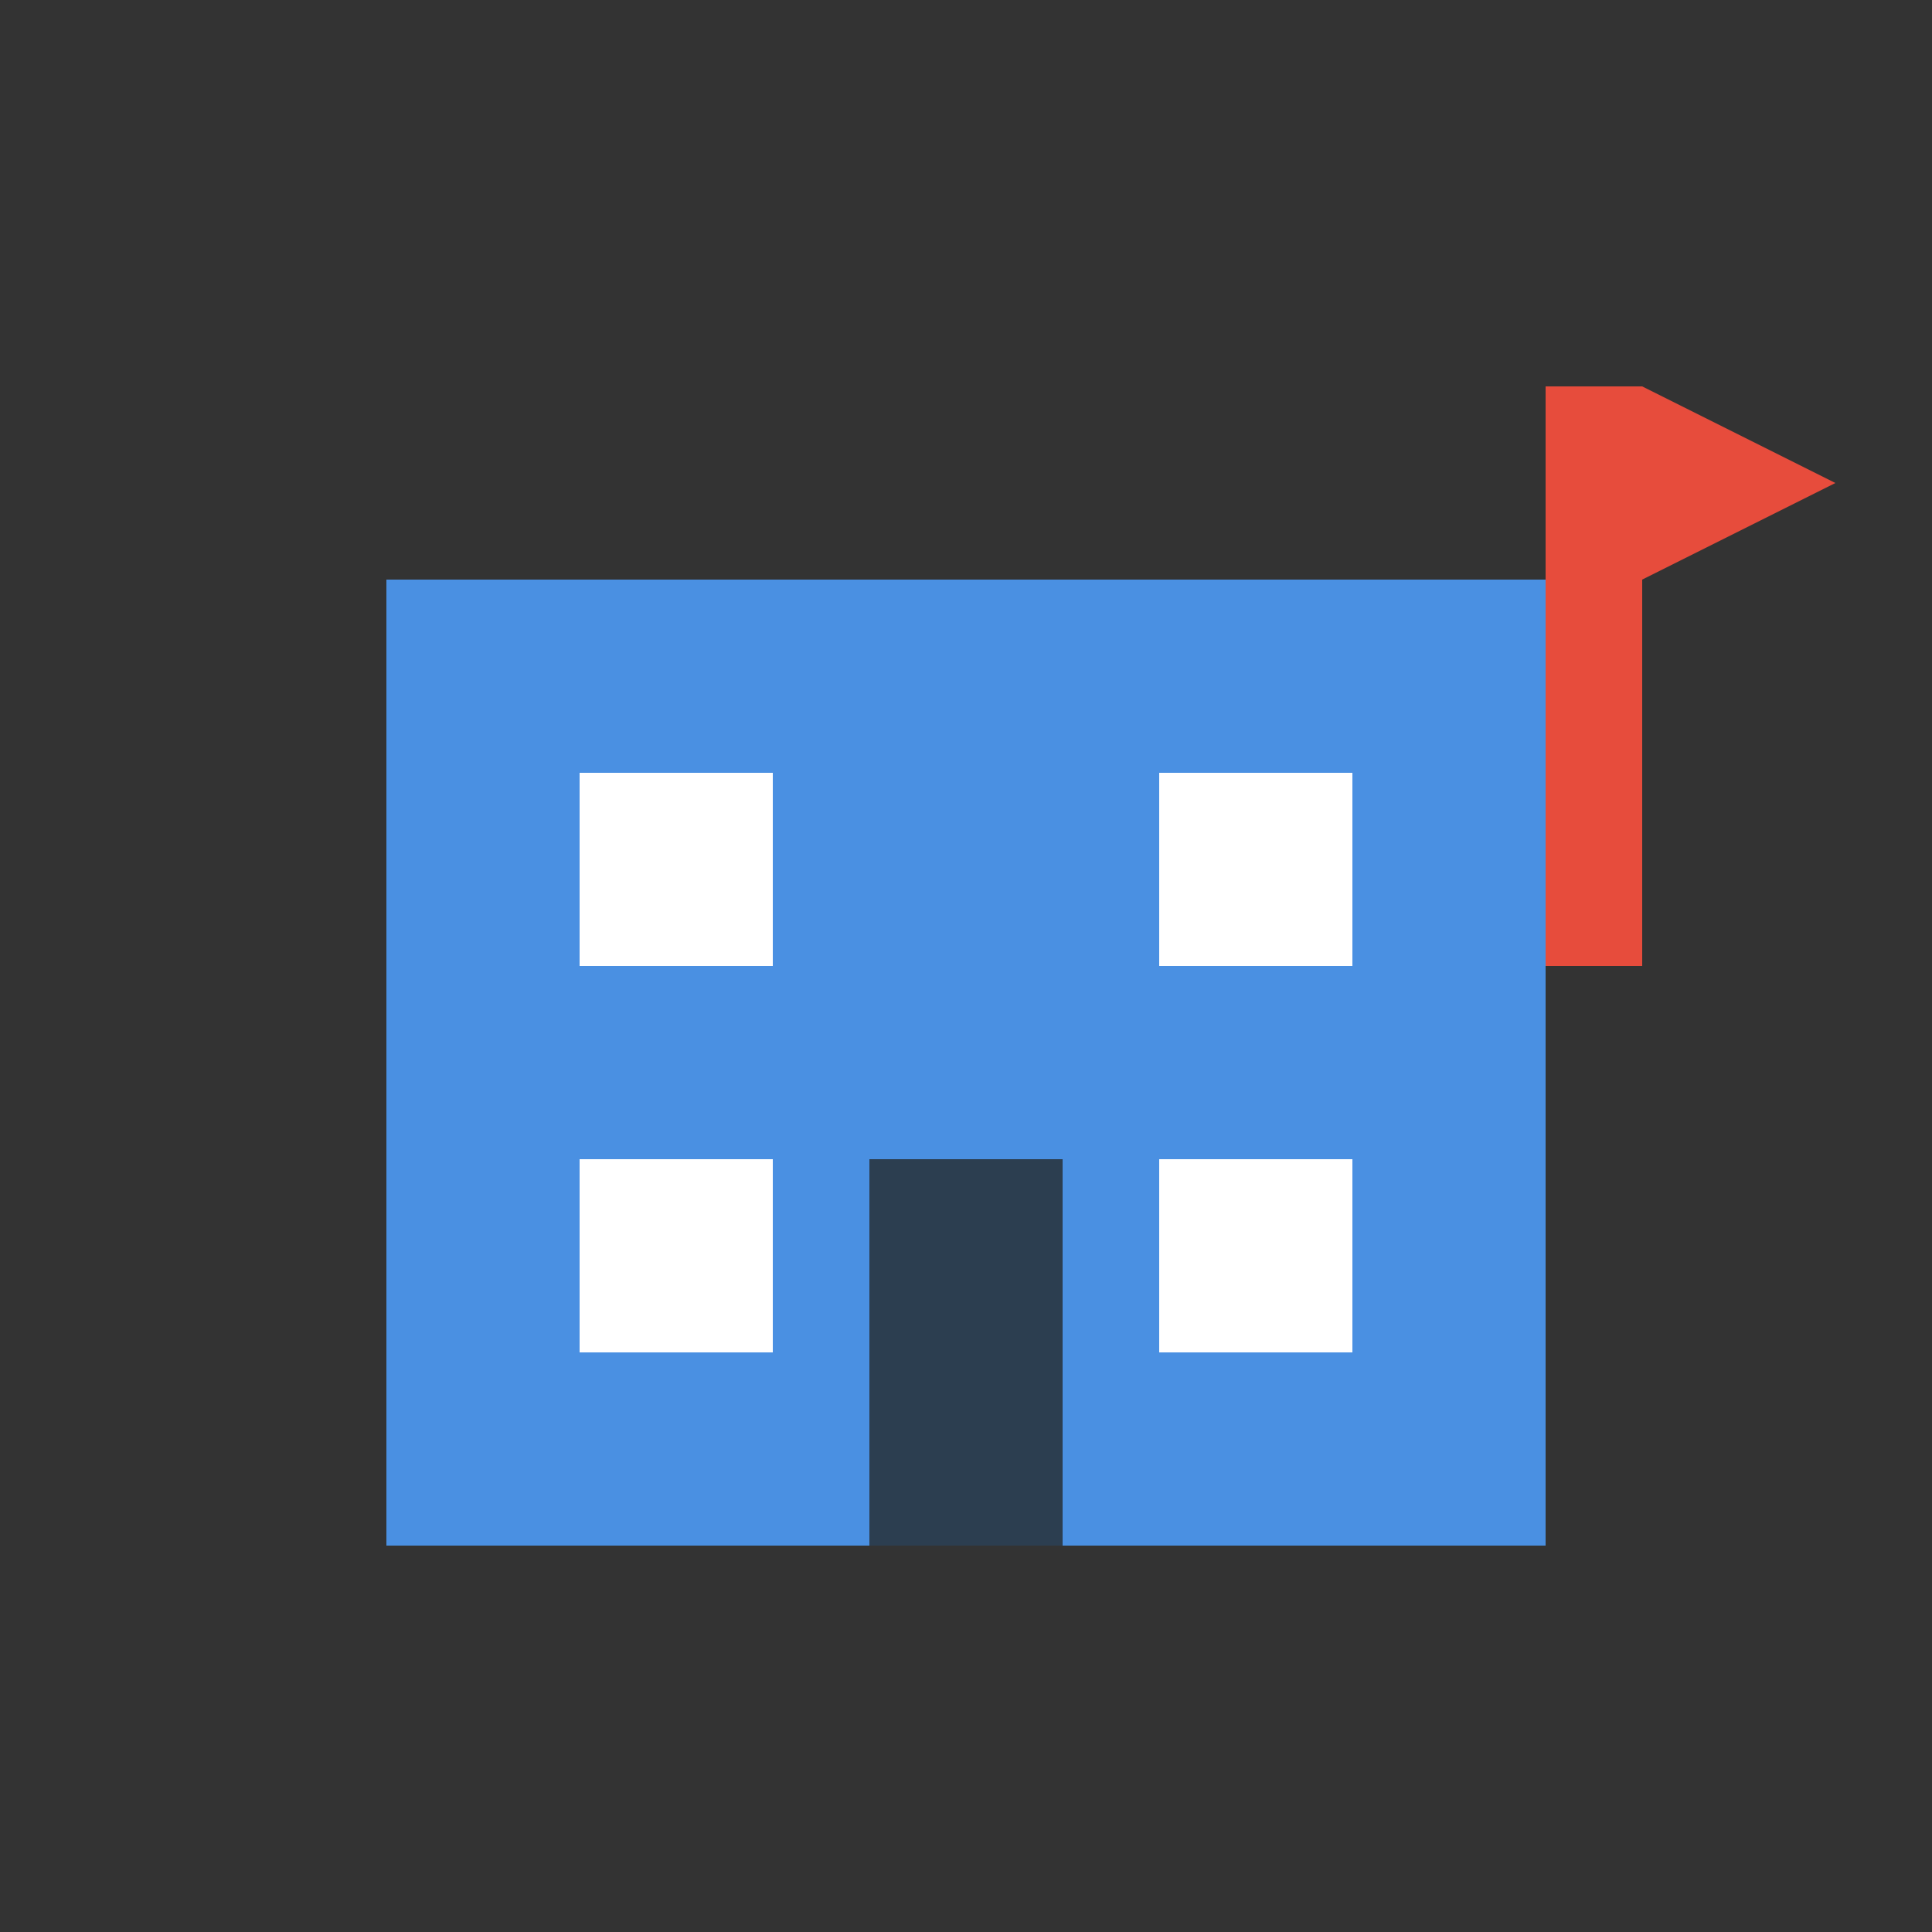 <?xml version="1.0" encoding="UTF-8"?>
<svg width="100" height="100" viewBox="0 0 100 100" xmlns="http://www.w3.org/2000/svg">
    <rect x="0" y="0" width="100" height="100" fill="#333333" stroke="none"/>
    <!-- Building -->
    <rect x="20" y="30" width="60" height="50" fill="#4A90E2"/>
    <!-- Windows -->
    <rect x="30" y="40" width="10" height="10" fill="#FFFFFF"/>
    <rect x="60" y="40" width="10" height="10" fill="#FFFFFF"/>
    <rect x="30" y="60" width="10" height="10" fill="#FFFFFF"/>
    <rect x="60" y="60" width="10" height="10" fill="#FFFFFF"/>
    <!-- Door -->
    <rect x="45" y="60" width="10" height="20" fill="#2C3E50"/>
    <!-- Flag -->
    <rect x="80" y="20" width="5" height="30" fill="#E74C3C"/>
    <path d="M85 20L95 25L85 30Z" fill="#E74C3C"/>
</svg> 